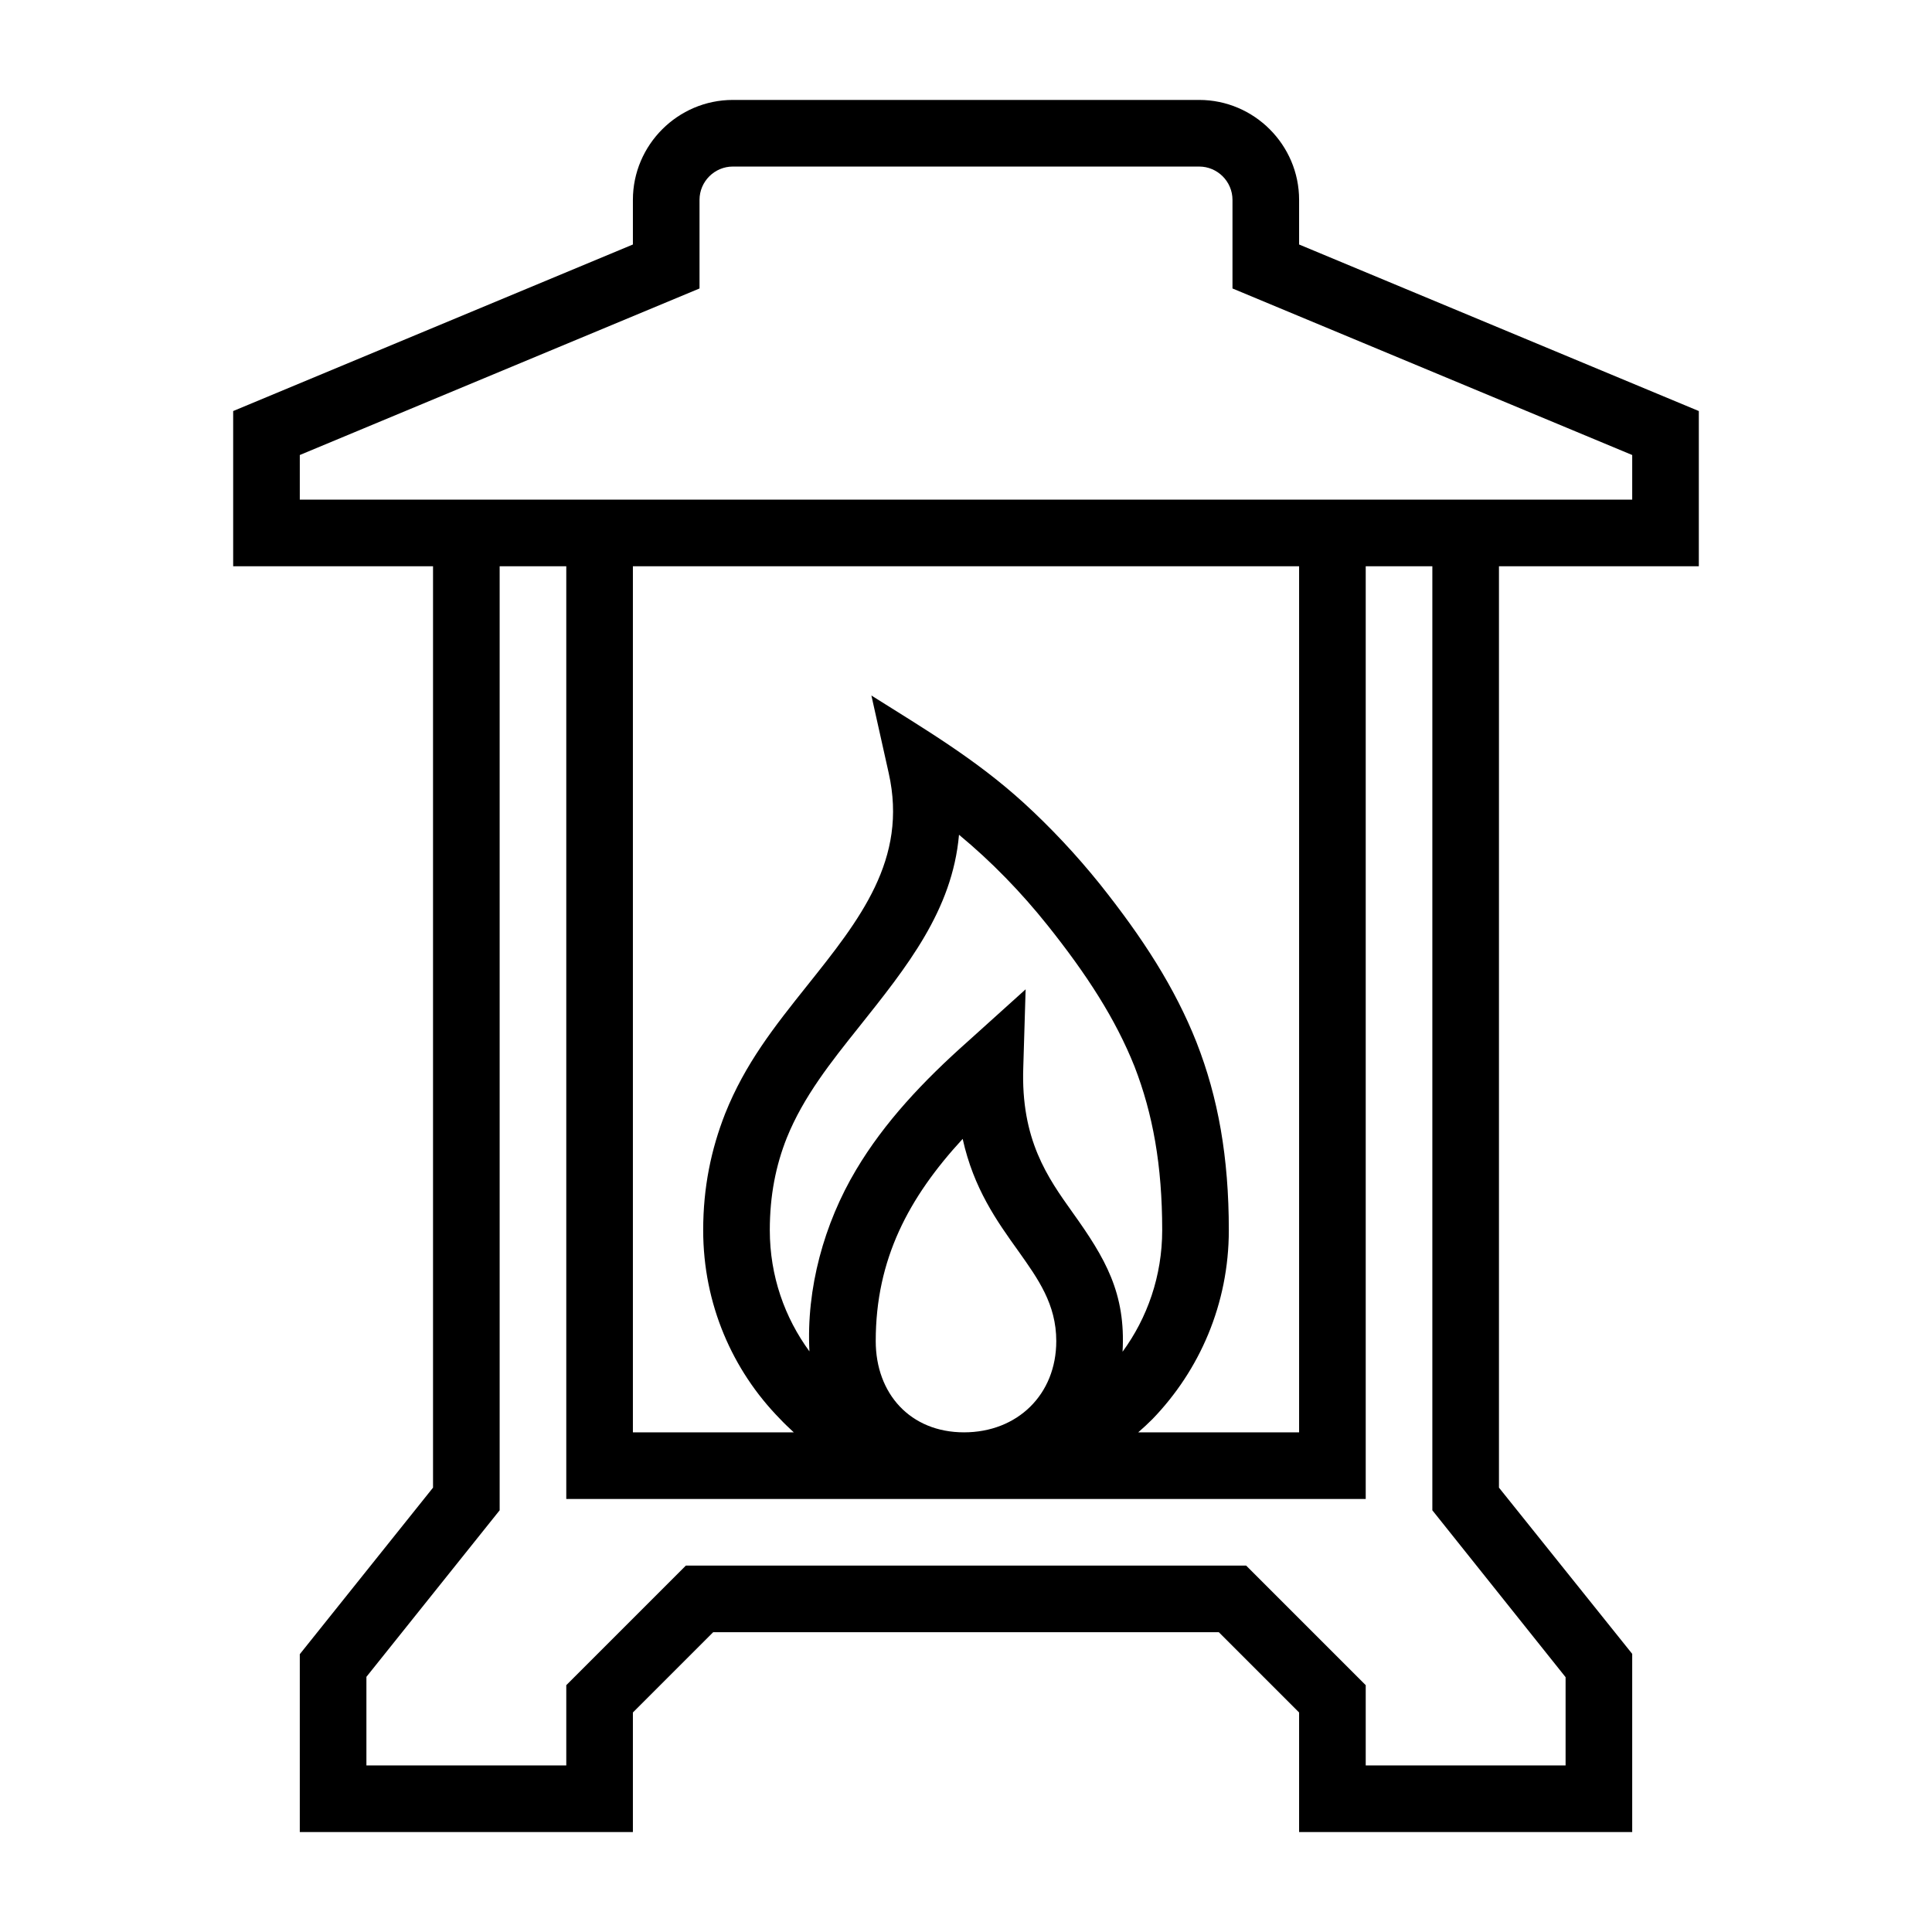 <?xml version="1.0" encoding="UTF-8"?>
<!DOCTYPE svg PUBLIC "-//W3C//DTD SVG 1.1//EN" "http://www.w3.org/Graphics/SVG/1.1/DTD/svg11.dtd">
<svg xmlns="http://www.w3.org/2000/svg" xml:space="preserve" width="580px" height="580px" shape-rendering="geometricPrecision" text-rendering="geometricPrecision" image-rendering="optimizeQuality" fill-rule="nonzero" clip-rule="nonzero" viewBox="0 0 5800 5800" xmlns:xlink="http://www.w3.org/1999/xlink">
	<title>lantern_on icon</title>
	<desc>lantern_on icon from the IconExperience.com I-Collection. Copyright by INCORS GmbH (www.incors.com).</desc>
	<path id="curve0"  d="M4900 1500l0 -134 -1200 -500 0 -266c0,-55 -45,-100 -100,-100l-1400 0c-55,0 -100,45 -100,100l0 266 -1200 500 0 134c1333,0 2667,0 4000,0zm-1828 1703c-8,219 74,333 148,437 98,137 160,242 150,418 74,-101 119,-227 119,-365 0,-194 -28,-349 -83,-491 -57,-143 -143,-276 -261,-424 -79,-99 -168,-191 -266,-272 -20,227 -156,396 -301,578 -83,104 -166,208 -216,332 -33,83 -51,173 -51,277 0,138 45,263 119,364 -10,-189 44,-384 140,-545 85,-143 202,-267 336,-386l173 -156 -7 233zm-14 554c-66,-92 -135,-189 -168,-338 -162,176 -261,361 -261,607 0,158 104,274 265,274 160,0 277,-113 277,-274 0,-111 -55,-187 -113,-269zm-635 -798c158,-198 303,-379 245,-638l-52 -233c162,102 313,191 457,322 81,74 158,156 228,243 130,163 226,312 291,476 65,166 97,345 97,564 0,222 -88,421 -229,567 -14,14 -28,27 -43,40l483 0 0 -2600 -2000 0 0 2600 483 0c-14,-13 -29,-27 -42,-41 -142,-145 -230,-344 -230,-566 0,-129 24,-243 66,-350 60,-150 147,-260 246,-384zm1677 -1259l0 2800 -2400 0 0 -2800 -200 0 0 2834 -400 500 0 266 600 0 0 -241 359 -359 1682 0 359 359 0 241 600 0 0 -265 -400 -501 0 -2834 -200 0zm-2200 -966l0 -134c0,-165 135,-300 300,-300l1400 0c165,0 300,135 300,300l0 134 1200 500 0 466 -600 0 0 2766 400 499 0 535 -1000 0 0 -359 -241 -241 -1518 0 -241 241 0 359 -1000 0 0 -534 400 -500 0 -2766 -600 0 0 -466 1200 -500z"/>
</svg>